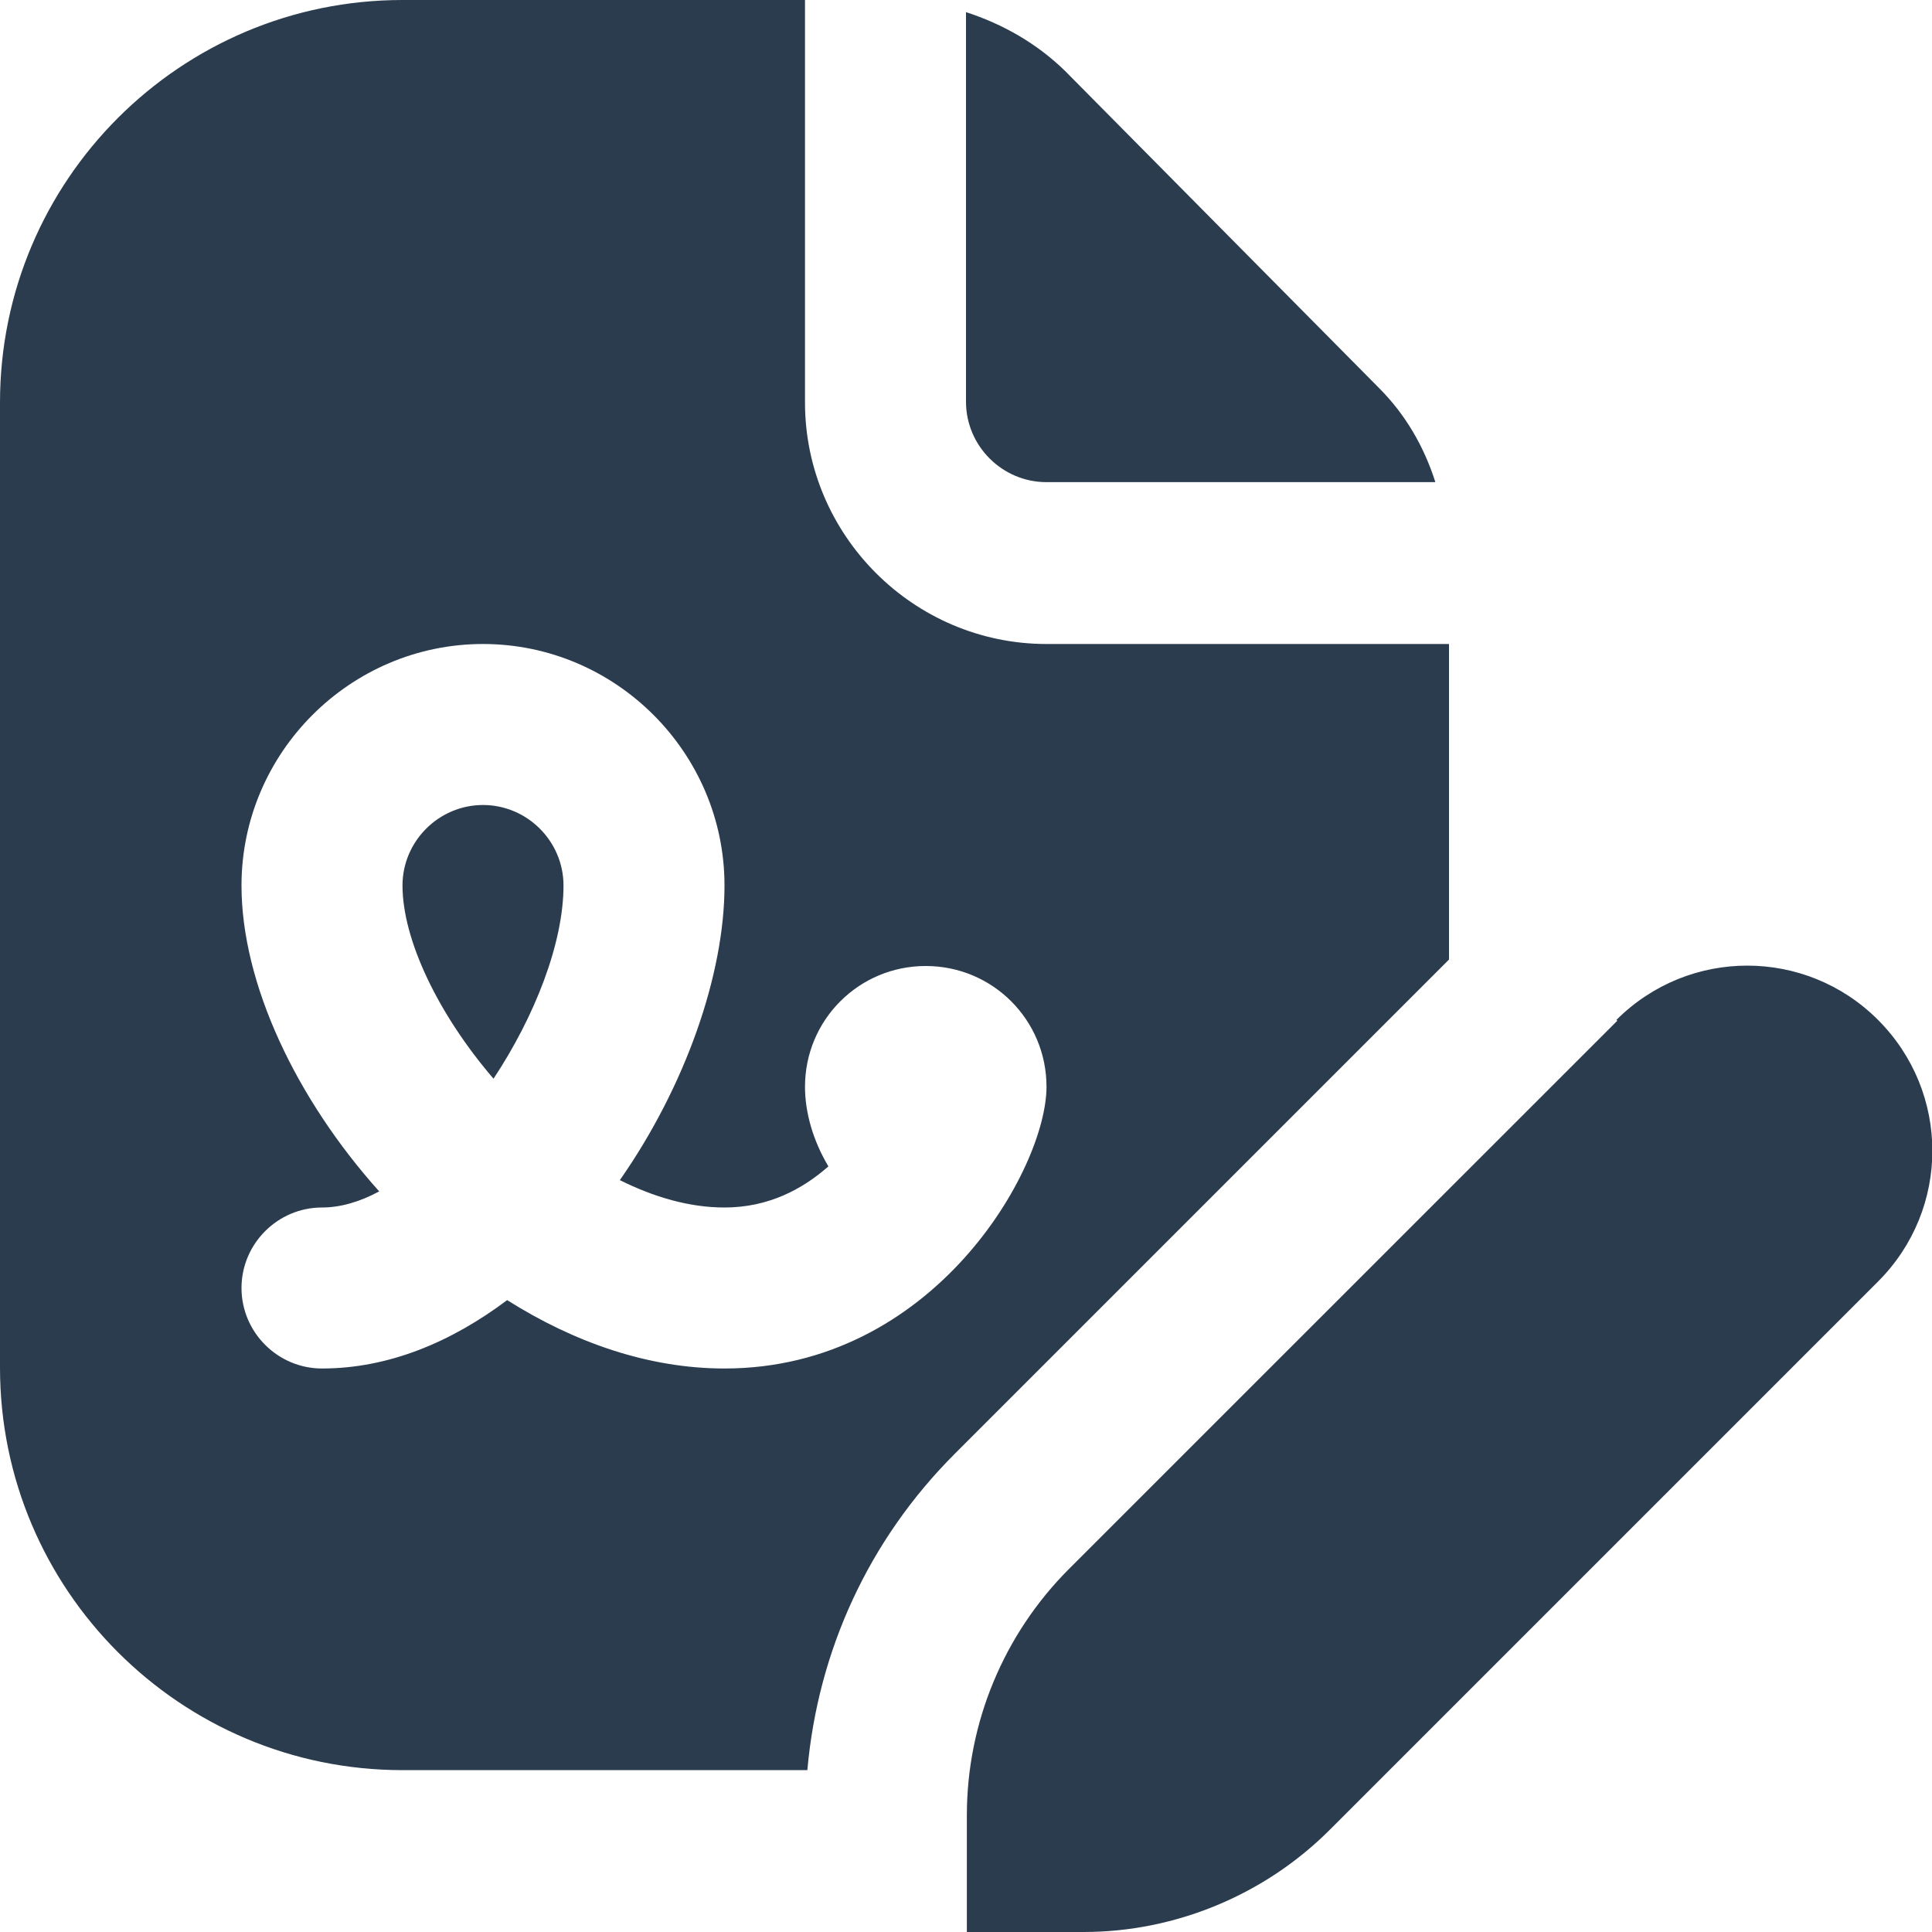 <svg width="18" height="18" viewBox="0 0 18 18" fill="none" xmlns="http://www.w3.org/2000/svg">
<g clip-path="url(#clip0_2040_3585)">
<path d="M9 0.113C9.345 0.225 9.66 0.405 9.922 0.66L12.848 3.615C13.095 3.862 13.268 4.162 13.373 4.492H9.75C9.338 4.492 9 4.155 9 3.743V0.113ZM15.06 9.502C15.735 8.828 16.823 8.828 17.497 9.502C18.172 10.178 18.172 11.265 17.497 11.94L12.39 17.047C11.783 17.655 10.95 18 10.095 18H9.008V16.913C9.008 16.05 9.352 15.225 9.96 14.617L15.068 9.51L15.06 9.502ZM4.5 7.5C4.088 7.5 3.75 7.838 3.75 8.25C3.75 8.76 4.088 9.457 4.598 10.05C4.98 9.473 5.25 8.79 5.25 8.25C5.25 7.838 4.912 7.5 4.5 7.5ZM13.5 6V8.94L8.895 13.545C8.092 14.348 7.62 15.383 7.522 16.492H3.75C1.68 16.492 0 14.812 0 12.742V3.75C0 1.68 1.68 0 3.75 0H7.5V3.75C7.5 4.987 8.512 6 9.75 6H13.5ZM9.75 10.125C9.75 9.502 9.248 9 8.625 9C8.002 9 7.5 9.502 7.5 10.125C7.5 10.365 7.575 10.627 7.718 10.867C7.478 11.078 7.162 11.25 6.75 11.25C6.42 11.25 6.09 11.152 5.775 10.995C6.383 10.125 6.75 9.082 6.75 8.25C6.75 7.013 5.737 6 4.5 6C3.263 6 2.25 7.013 2.25 8.25C2.25 9.165 2.76 10.238 3.533 11.1C3.353 11.197 3.172 11.25 3 11.25C2.587 11.25 2.25 11.588 2.25 12C2.25 12.412 2.587 12.75 3 12.75C3.623 12.75 4.207 12.502 4.725 12.113C5.355 12.51 6.045 12.75 6.75 12.75C8.7 12.75 9.75 10.89 9.75 10.125Z" fill="#2B3C4E"/>
</g>
<defs>
<clipPath id="clip0_2040_3585">
<rect width="18" height="18" fill="white"/>
</clipPath>
</defs>
</svg>
